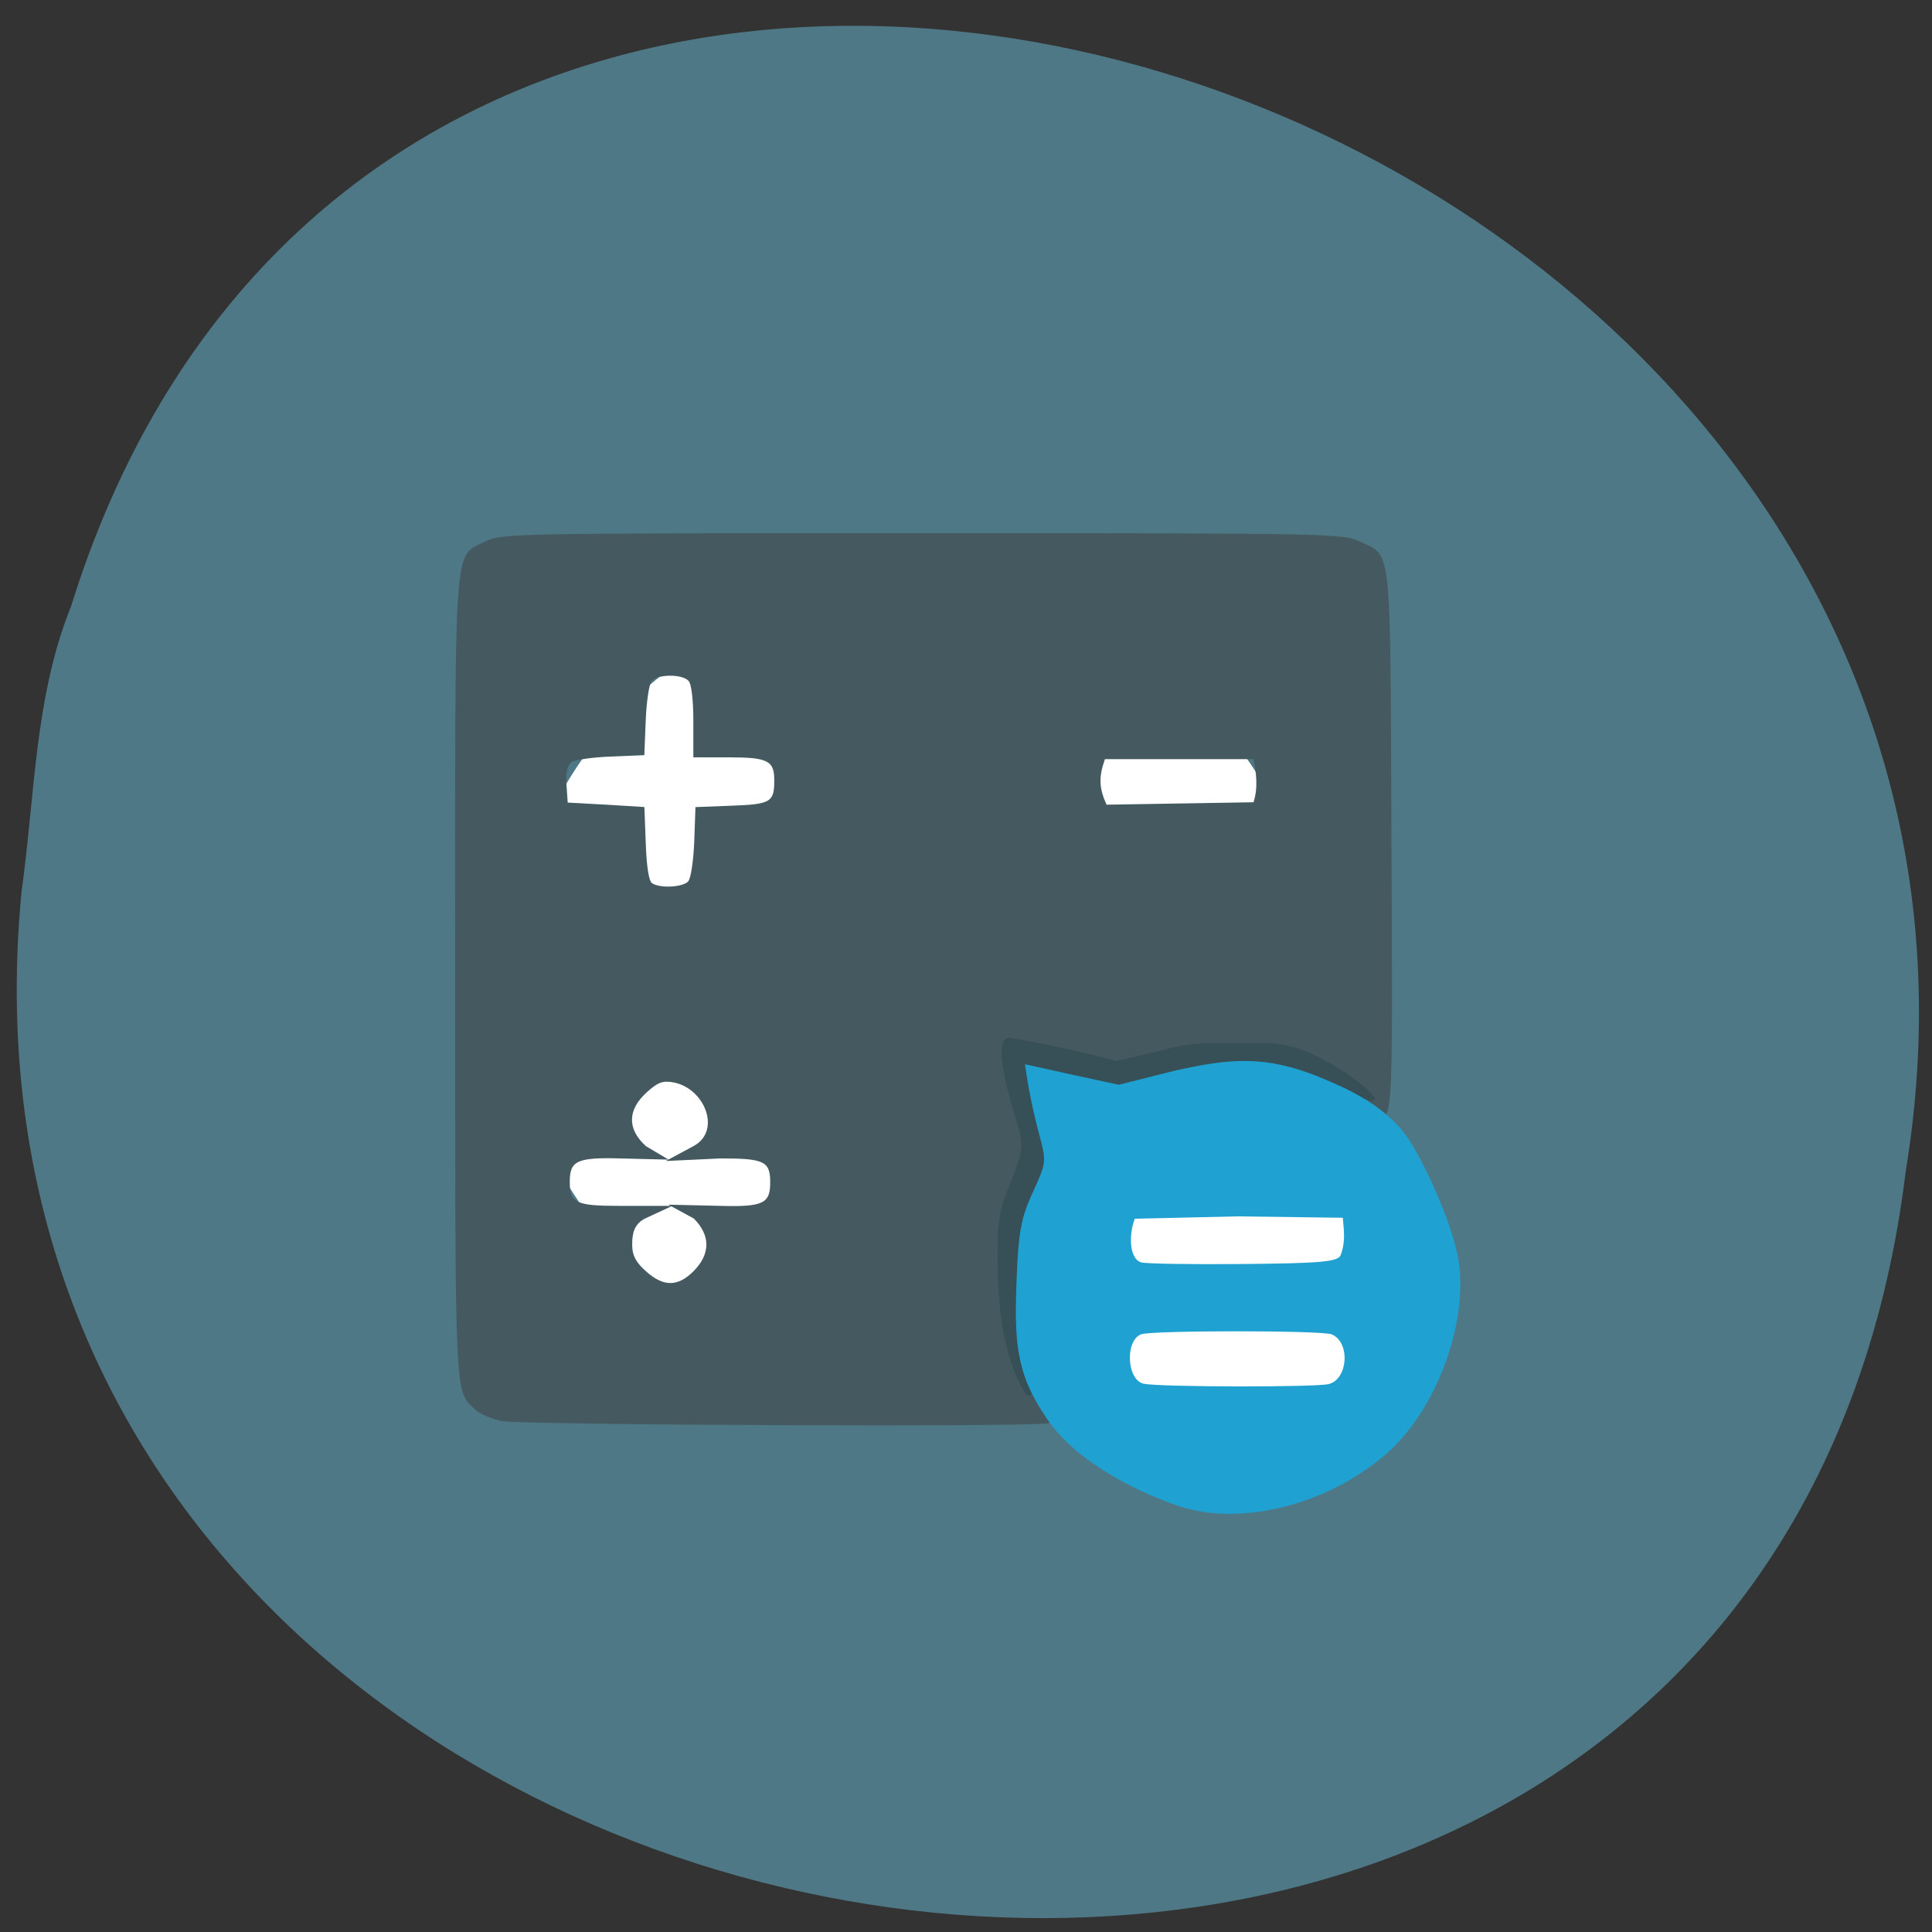<svg xmlns="http://www.w3.org/2000/svg" viewBox="0 0 32 32"><rect x="0" y="0" width="32" height="32" fill="#333333" stroke="none"/><path d="m 0.355 14.789 c -1.816 19.01 28.836 24.13 31.21 4.609 c 2.953 -17.949 -24.832 -27.2 -30.387 -9.359 c -0.609 1.508 -0.598 3.156 -0.824 4.75" fill="#4f7886"/><g fill="#fff"><path d="m 15.03 9.777 h 0.242 c 3.621 0 6.555 2.914 6.555 6.504 c 0 3.59 -2.934 6.5 -6.555 6.5 h -0.242 c -3.621 0 -6.555 -2.91 -6.555 -6.5 c 0 -3.59 2.934 -6.504 6.555 -6.504"/><path d="m 20.359 18.445 c 1.707 0 3.094 1.305 3.094 2.914 c 0 1.609 -1.387 2.914 -3.094 2.914 c -1.711 0 -3.098 -1.305 -3.098 -2.914 c 0 -1.609 1.387 -2.914 3.098 -2.914"/></g><path d="m 8.32 23.539 c -0.168 -0.035 -0.371 -0.117 -0.445 -0.188 c -0.348 -0.32 -0.336 -0.066 -0.336 -7.168 c 0 -7.449 -0.039 -6.934 0.508 -7.219 c 0.25 -0.129 0.516 -0.133 7.23 -0.133 c 6.789 0 6.973 0.004 7.254 0.141 c 0.527 0.258 0.496 -0.047 0.516 4.98 c 0.023 4.828 0.027 4.75 -0.309 4.367 c -0.234 -0.273 -0.957 -0.703 -1.434 -0.855 c -0.699 -0.227 -1.57 -0.211 -2.297 0.039 c -2.121 0.98 -0.953 0.379 -2.16 2.02 c -0.203 0.484 -0.238 0.652 -0.262 1.328 c -0.027 0.66 -0.008 0.844 0.133 1.281 c 0.09 0.281 0.297 0.715 0.457 0.957 c 0.23 0.348 0.273 0.453 0.191 0.484 c -0.168 0.066 -8.707 0.031 -9.05 -0.035 m 3.176 -2.488 c 0.277 -0.281 0.277 -0.59 0 -0.867 l -0.422 -0.23 l 0.867 0.02 c 0.719 0.02 0.82 -0.047 0.82 -0.391 c 0 -0.348 -0.102 -0.395 -0.82 -0.395 l -0.91 0.043 l 0.465 -0.25 c 0.457 -0.25 0.184 -0.949 -0.332 -1.051 c -0.18 -0.035 -0.266 -0.004 -0.453 0.168 c -0.316 0.289 -0.32 0.605 -0.008 0.887 l 0.375 0.223 l -0.809 -0.02 c -0.727 -0.02 -0.828 0.047 -0.828 0.395 c 0 0.344 0.102 0.391 0.828 0.391 h 0.871 l -0.438 0.203 c -0.203 0.094 -0.227 0.266 -0.227 0.441 c 0 0.176 0.059 0.289 0.227 0.438 c 0.289 0.262 0.531 0.262 0.793 -0.004 m -0.09 -6.457 c 0.043 -0.051 0.086 -0.348 0.098 -0.66 l 0.02 -0.566 l 0.598 -0.023 c 0.645 -0.023 0.707 -0.059 0.707 -0.41 c 0.004 -0.336 -0.102 -0.391 -0.754 -0.391 h -0.586 v -0.59 c 0 -0.367 -0.031 -0.629 -0.082 -0.68 c -0.113 -0.113 -0.516 -0.109 -0.609 0.008 c -0.043 0.051 -0.086 0.348 -0.098 0.66 l -0.023 0.566 l -0.559 0.023 c -0.309 0.012 -0.605 0.055 -0.656 0.098 c -0.059 0.051 -0.09 0.191 -0.074 0.375 l 0.02 0.289 l 0.637 0.035 l 0.633 0.039 l 0.023 0.602 c 0.012 0.375 0.051 0.629 0.105 0.66 c 0.137 0.09 0.52 0.066 0.602 -0.035 m 9.355 -2.02 h -2.457 c -0.109 0.309 -0.094 0.484 0.027 0.754 l 1.219 -0.02 l 1.215 -0.02 c 0.078 -0.234 0.047 -0.504 -0.004 -0.711" fill="#455a60"/><path d="m 16.945 23.01 c -0.32 -0.512 -0.426 -1.391 -0.422 -2.16 c 0 -0.656 0.023 -0.789 0.223 -1.285 c 0.266 -0.656 0.188 -0.629 0.004 -1.289 c -0.188 -0.668 -0.227 -1.09 -0.027 -1.09 c 0.551 0.094 1.211 0.238 1.77 0.387 l 0.434 -0.102 c 0.5 -0.113 0.641 -0.199 1.293 -0.195 c 0.617 0.008 0.938 -0.043 1.328 0.105 c 0.52 0.199 1.039 0.574 1.199 0.77 c 0.098 0.113 -0.105 0.082 -0.234 0.027 c -3.598 0.004 -5.01 1.488 -5.387 4.57 c 0.074 0.316 -0.105 0.492 -0.18 0.262" fill="#374f56"/><path d="m 19.555 24.957 c -0.863 -0.293 -1.813 -0.82 -2.25 -1.512 c -0.496 -0.734 -0.504 -1.289 -0.465 -2.313 c 0.031 -0.73 0.074 -0.965 0.266 -1.383 c 0.227 -0.492 0.227 -0.512 0.105 -0.965 c -0.07 -0.254 -0.148 -0.617 -0.18 -0.809 l -0.055 -0.348 l 0.777 0.172 l 0.777 0.168 l 0.902 -0.227 c 0.945 -0.215 1.527 -0.262 2.418 0.098 c 0.441 0.184 1.121 0.469 1.5 1.059 c 0.258 0.398 0.746 1.441 0.82 2.066 c 0.125 1.027 -0.406 2.41 -1.195 3.105 c -0.957 0.844 -2.391 1.215 -3.422 0.887 m 2.457 -2.031 c 0.324 -0.086 0.355 -0.703 0.043 -0.824 c -0.176 -0.066 -2.973 -0.066 -3.152 0 c -0.273 0.105 -0.238 0.766 0.047 0.82 c 0.293 0.055 2.852 0.059 3.063 0.004 m 0.191 -2.129 c 0.086 -0.215 0.059 -0.398 0.039 -0.625 l -1.742 -0.023 l -1.703 0.039 c -0.094 0.234 -0.105 0.656 0.105 0.723 c 0.082 0.023 0.836 0.035 1.684 0.027 c 1.262 -0.012 1.551 -0.035 1.617 -0.137" fill="#1fa2d1"/></svg>